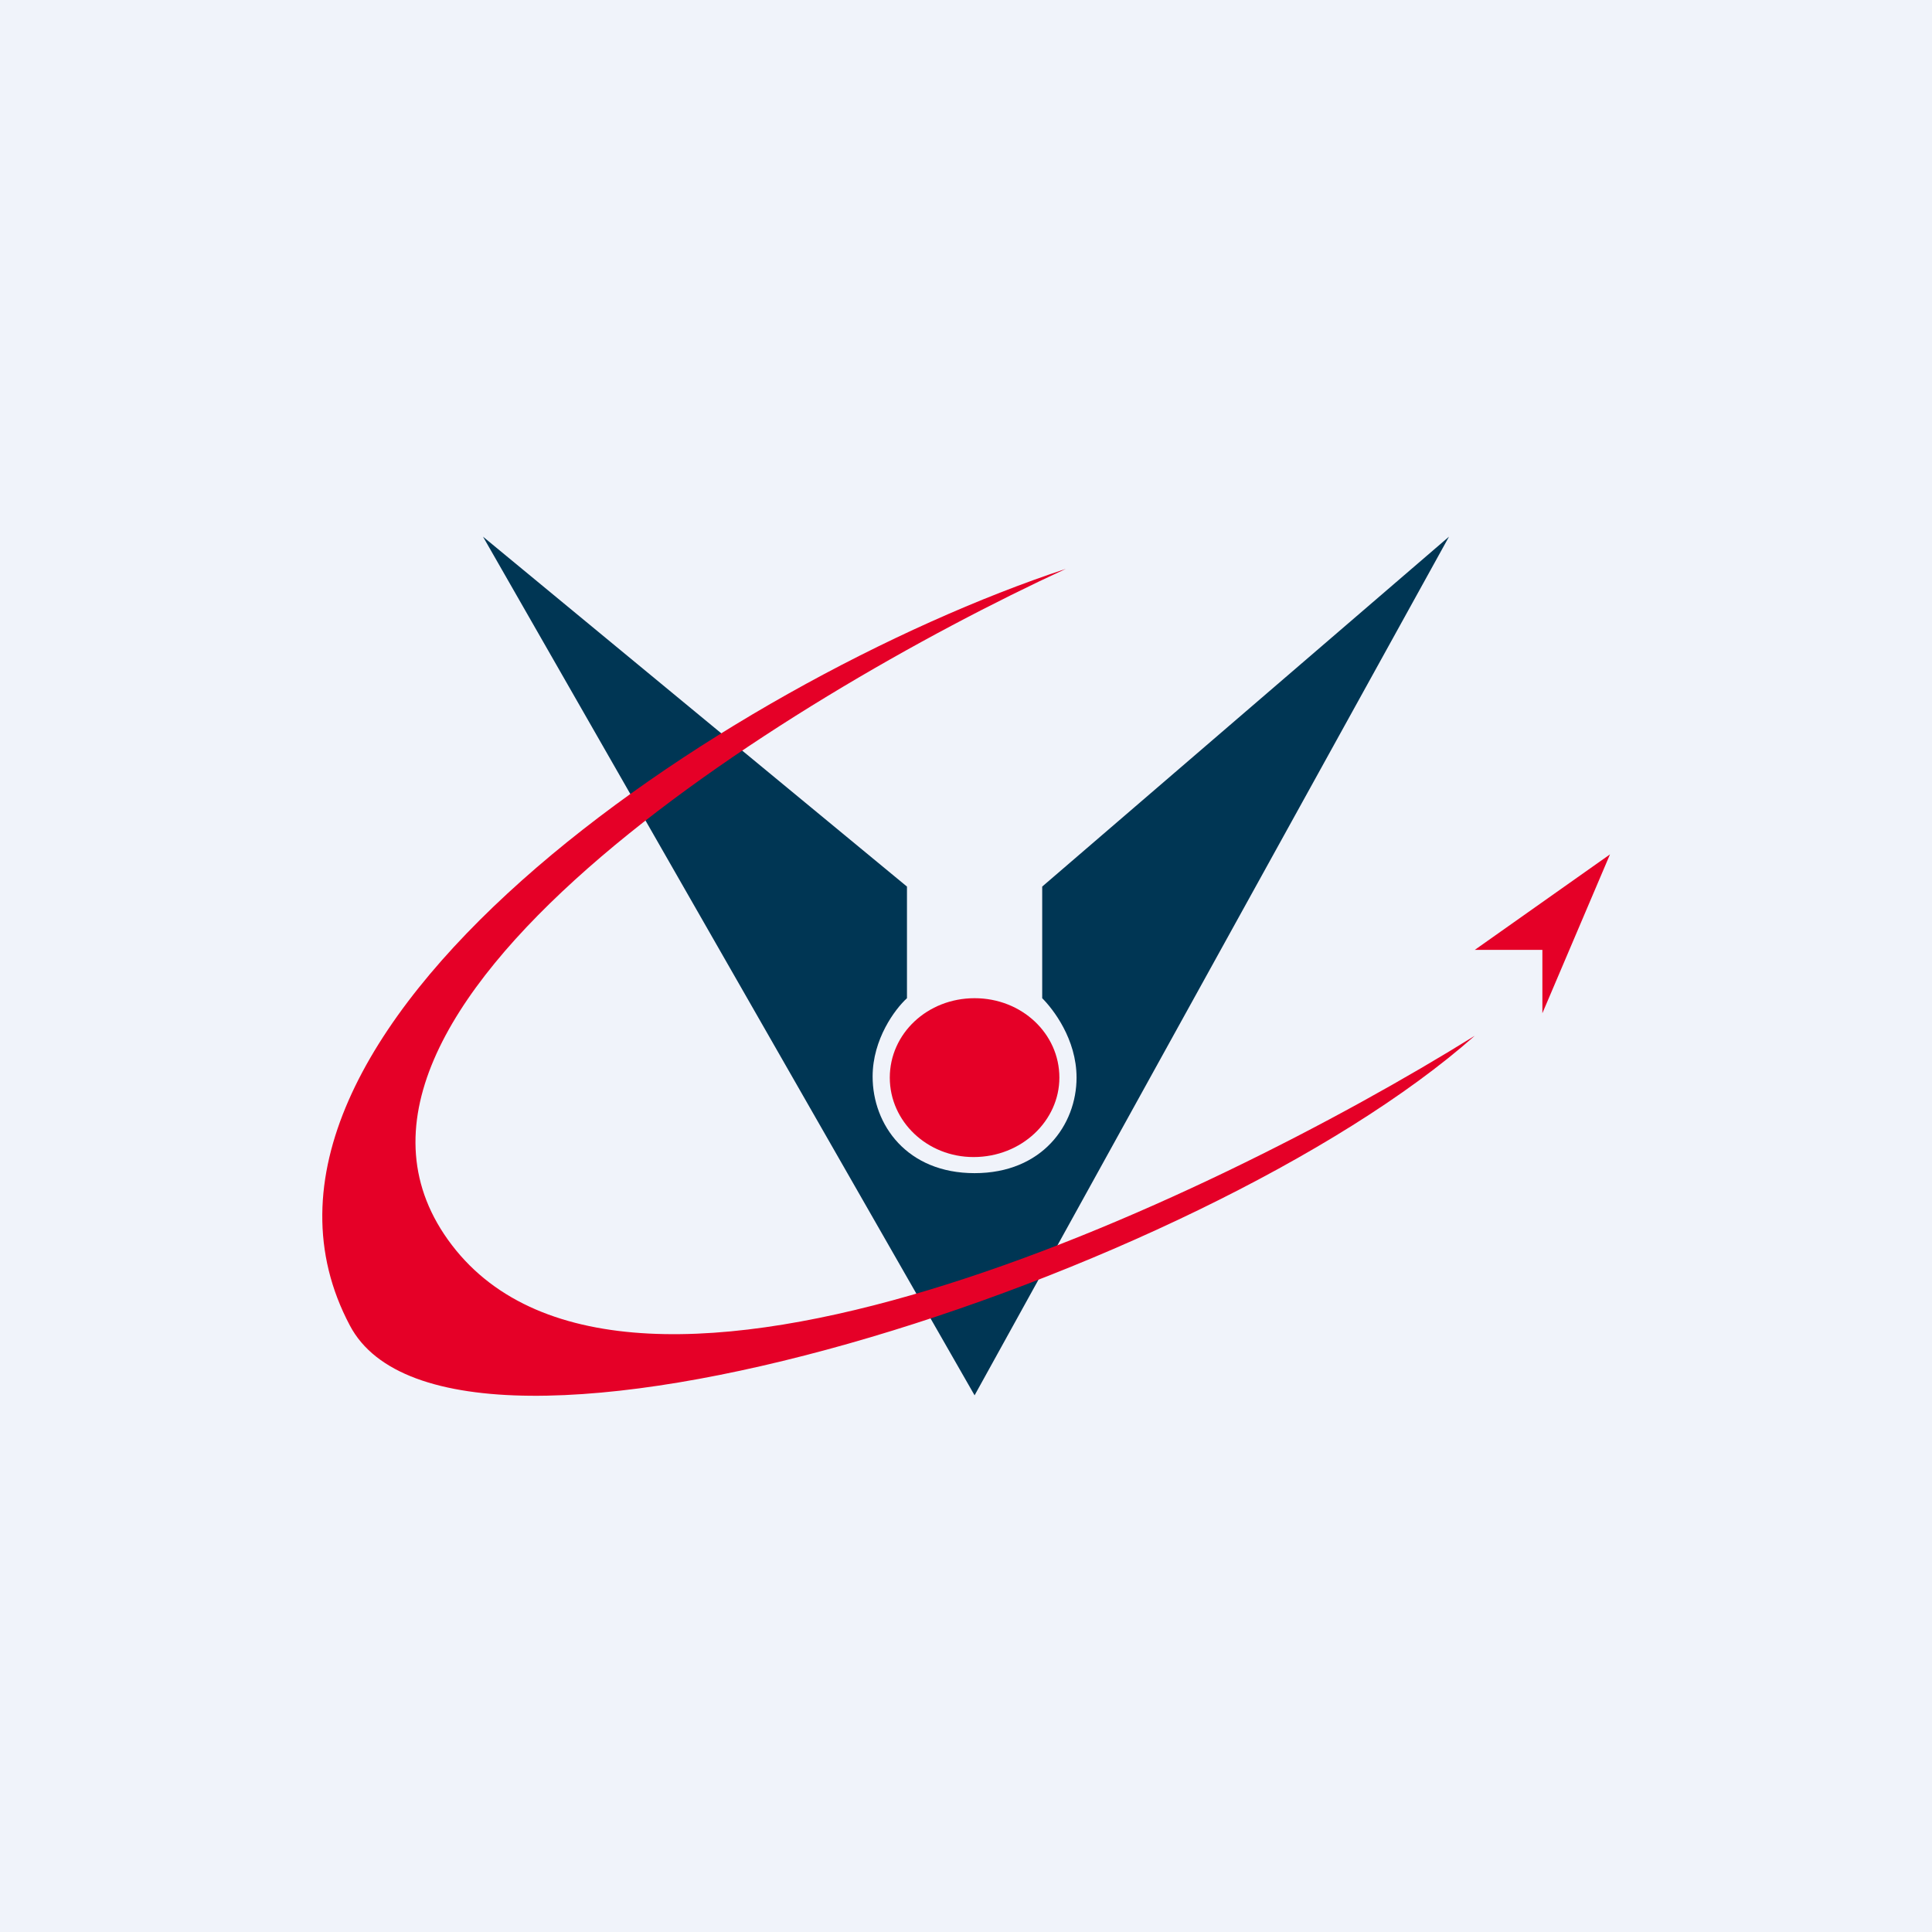 <!-- by TradingView --><svg width="18" height="18" viewBox="0 0 18 18" xmlns="http://www.w3.org/2000/svg"><path fill="#F0F3FA" d="M0 0h18v18H0z"/><path d="M8.45 8.26 4.5 5l4.58 8 4.42-8-3.79 3.26V9.3c.1.1.32.38.32.74 0 .44-.32.89-.95.89-.63 0-.95-.45-.95-.9 0-.35.21-.63.32-.73V8.26Z" fill="#003654"/><path d="M9.87 10.04c0 .4-.35.74-.8.74-.43 0-.78-.33-.78-.74s.35-.74.79-.74c.44 0 .79.33.79.74Zm3.87-1.19L15 7.96l-.63 1.48v-.59h-.63Z" fill="#E50027"/><path d="M3.26 12.35c-1.44-2.71 3.49-6 6.67-7.05-2.6 1.2-7.37 4.14-5.72 6.3 1.65 2.16 7.04-.4 9.53-1.95-2.54 2.25-9.53 4.5-10.48 2.7Z" fill="#E50027"/></svg>